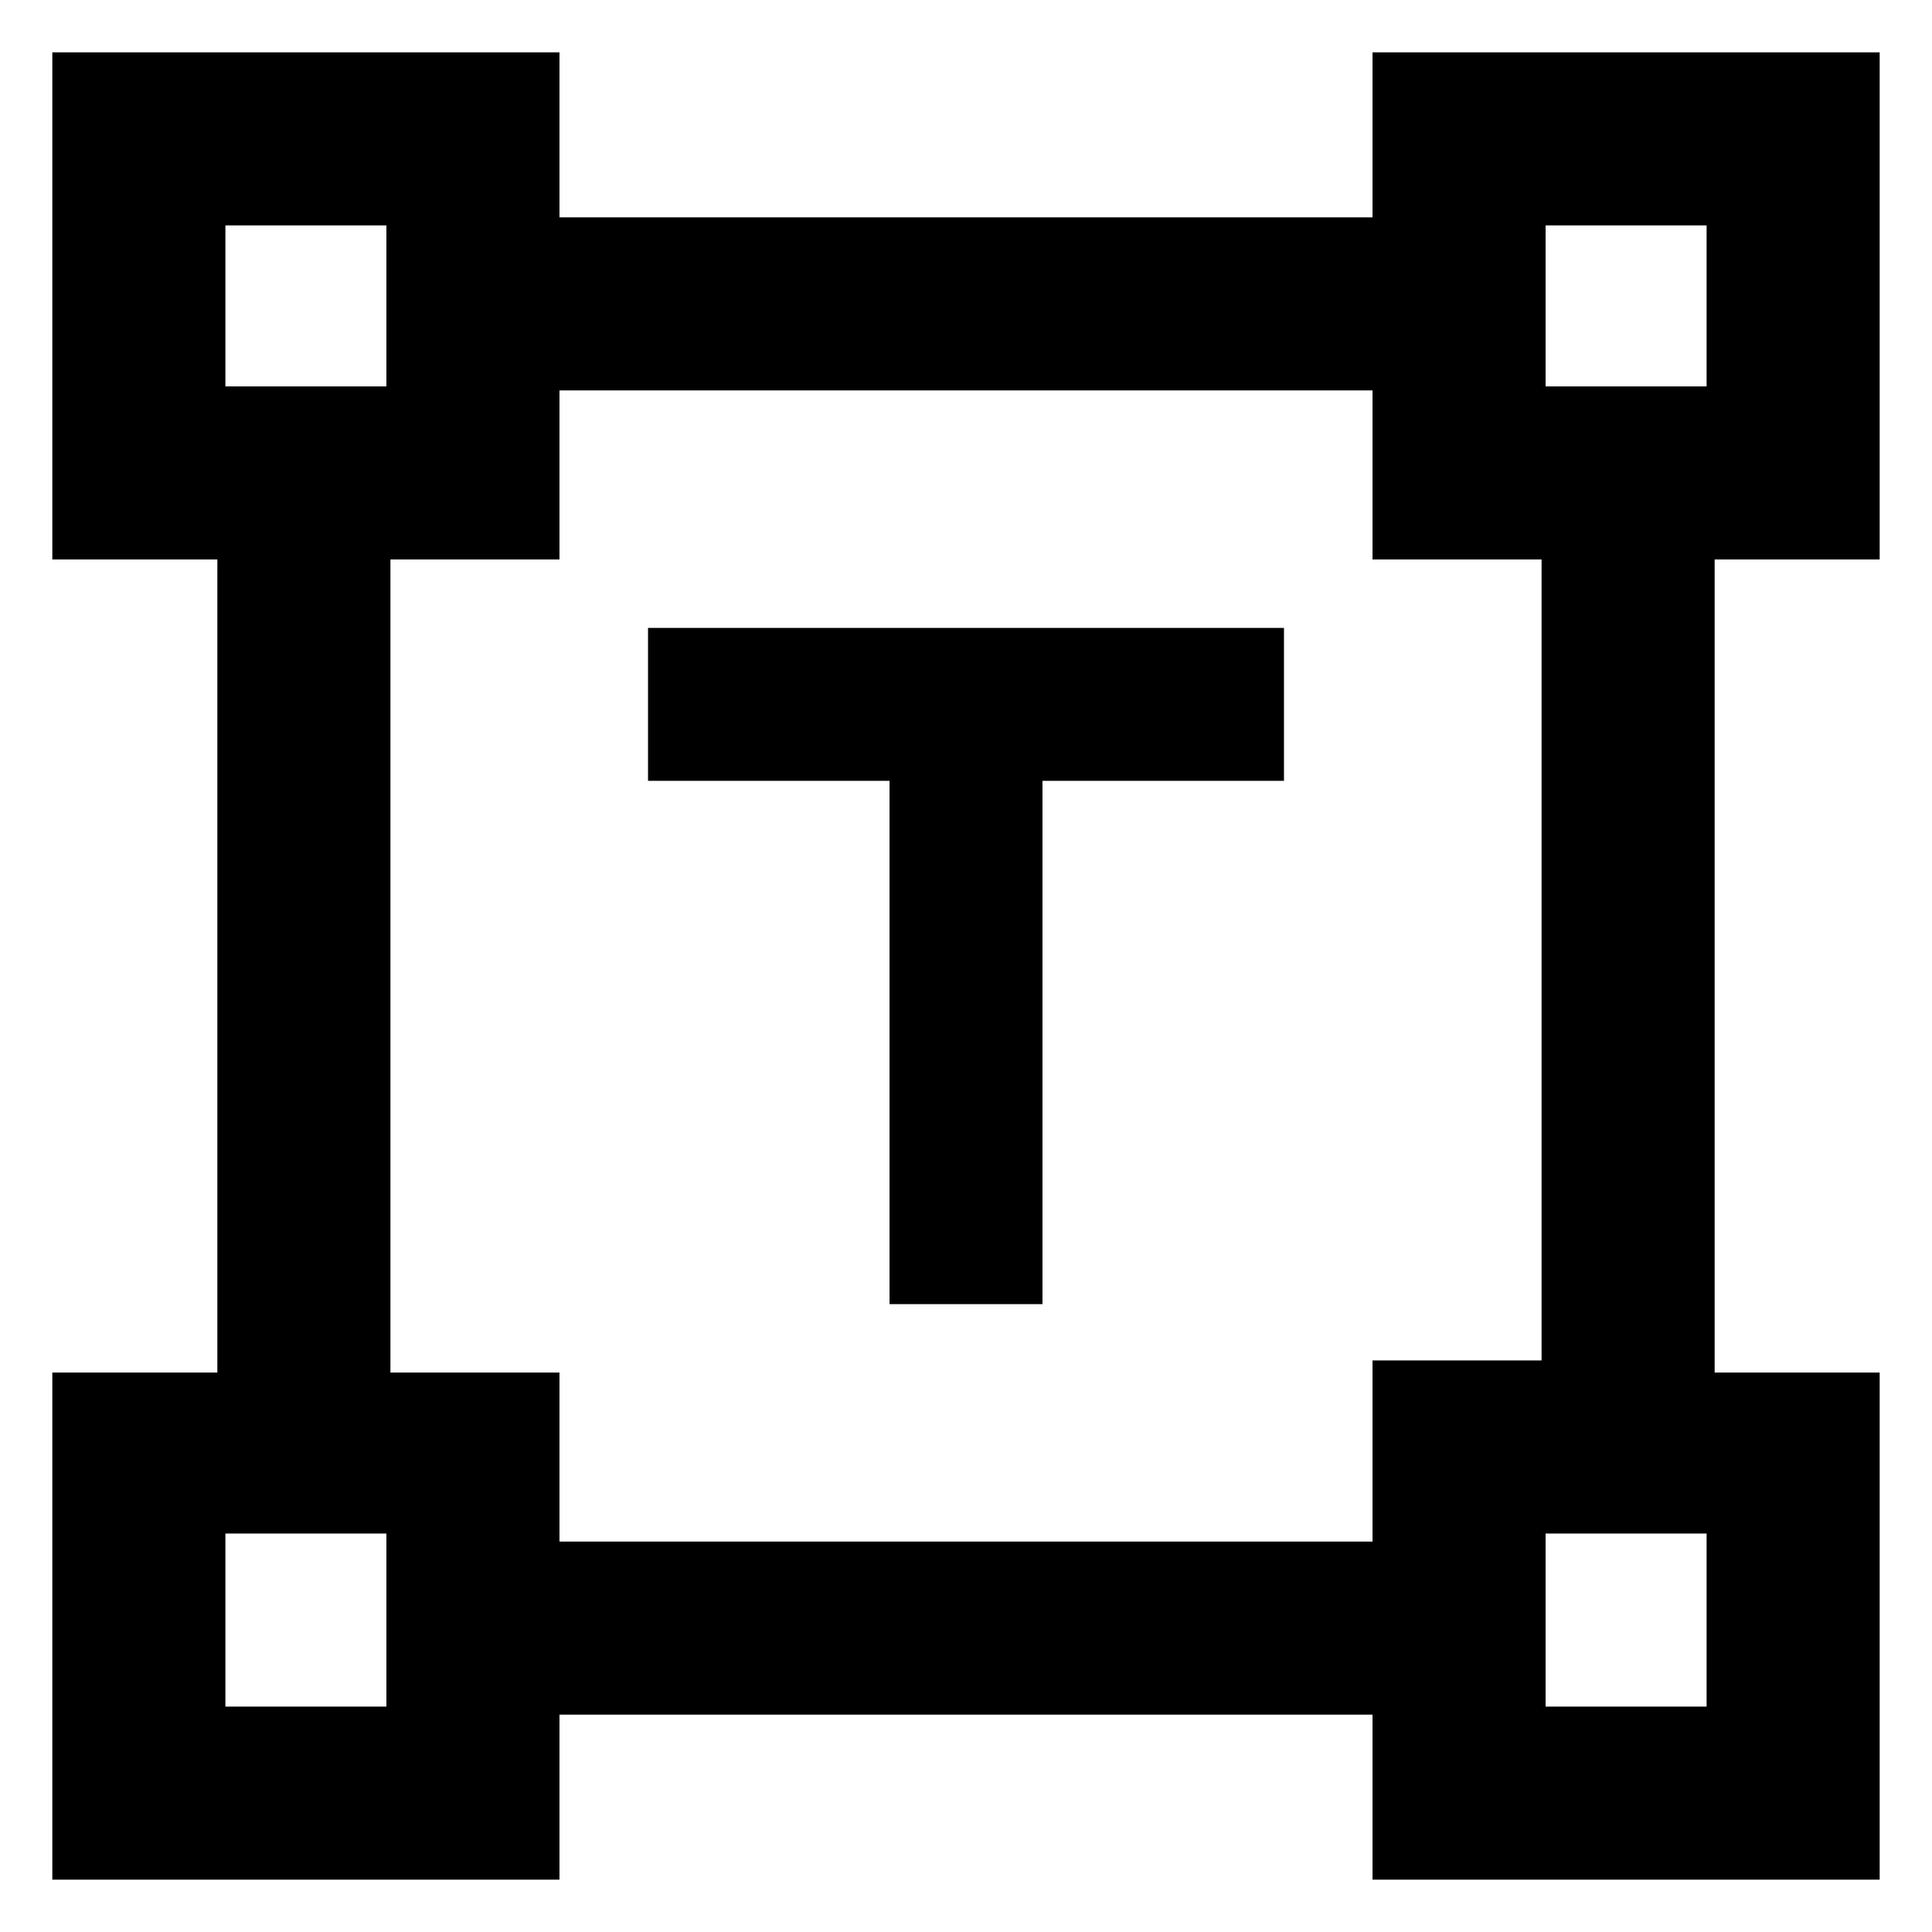<svg xmlns="http://www.w3.org/2000/svg" height="24" width="24"><path d="M11.05 16.2V9.7h-3V7.8h7.9v1.9h-3v6.5ZM.65 23.35v-6.3H2.7V6.95H.65V.65h6.3V2.7h10.1V.65h6.3v6.3H21.3v10.1h2.05v6.3h-6.3V21.3H6.95v2.05Zm6.3-4.2h10.1V16.9h2.1V6.95h-2.1v-2.1H6.95v2.1h-2.1v10.1h2.1ZM2.8 4.8h2v-2h-2Zm16.4 0h2v-2h-2Zm0 16.4h2v-2.15h-2Zm-16.4 0h2v-2.15h-2ZM19.2 4.8Zm0 14.25Zm-14.4 0Zm0-14.25Z"/></svg>